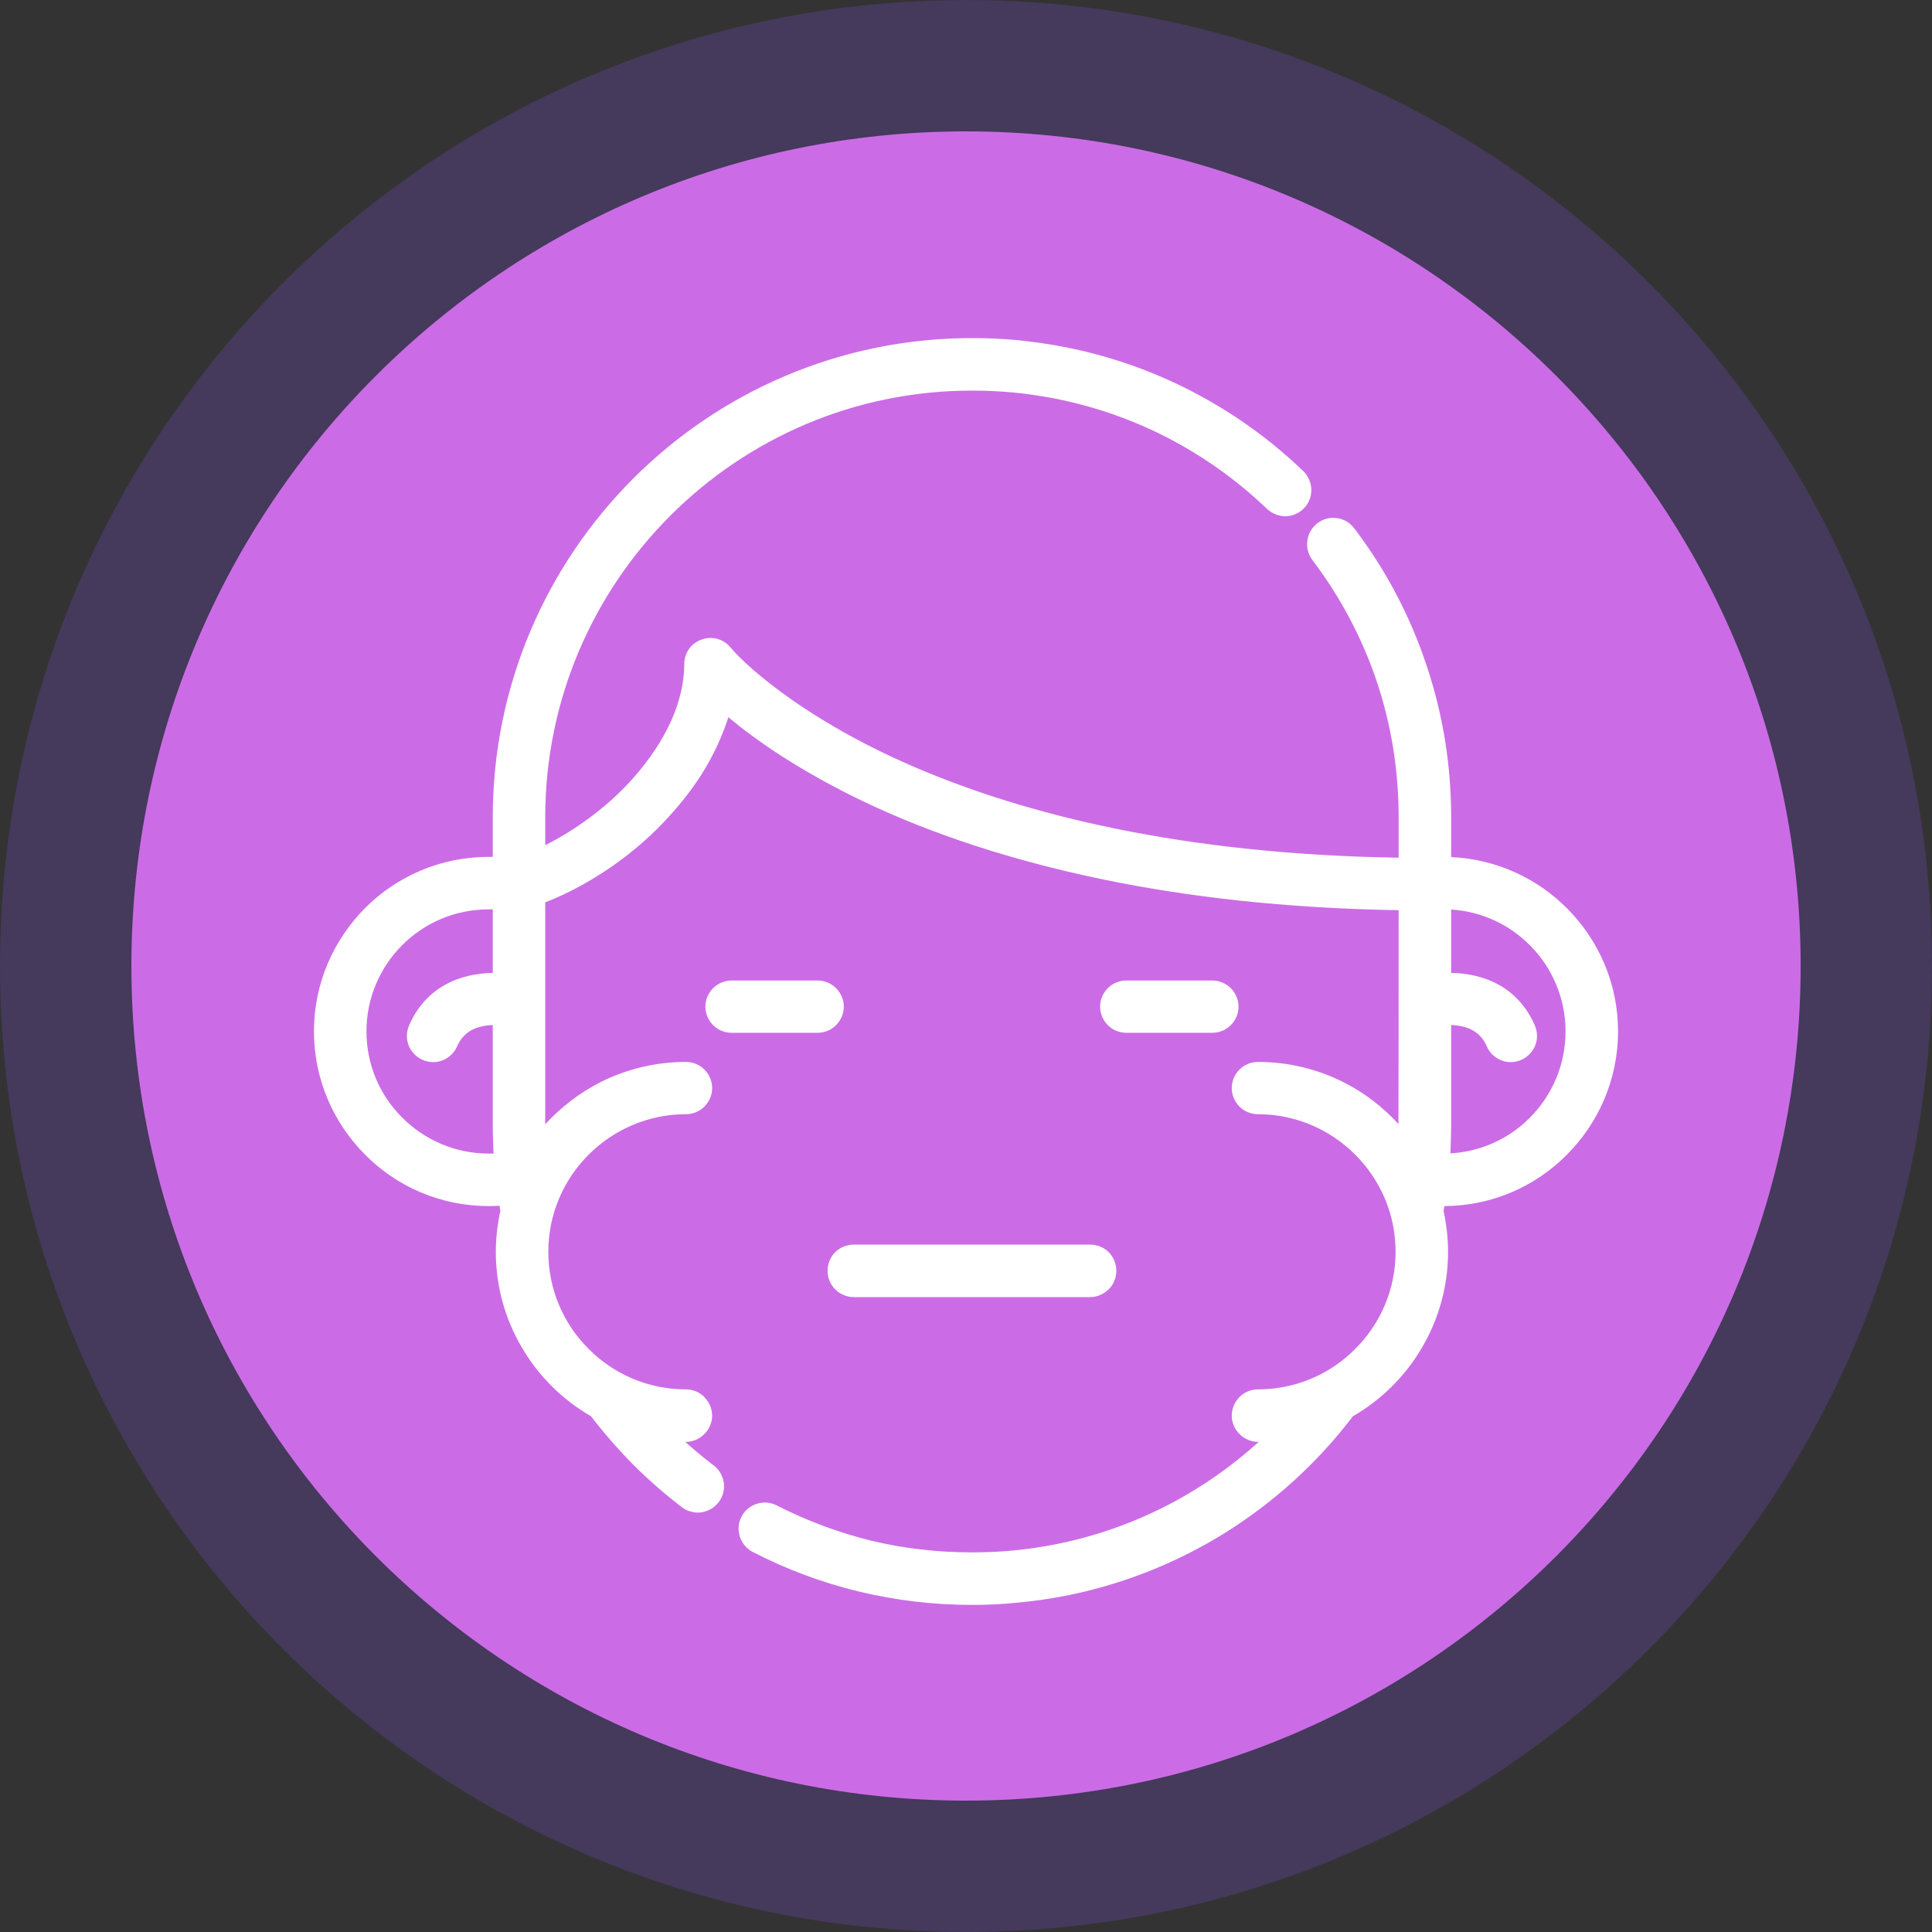 <svg width="80" height="80" viewBox="0 0 80 80" fill="none" xmlns="http://www.w3.org/2000/svg">
<rect x="0" y="0" width="80" height="80" fill="#333333" stroke="none"/>
<path fill-rule="evenodd" clip-rule="evenodd" d="M40 0C62.09 0 80 17.91 80 40C80 62.09 62.09 80 40 80C17.91 80 0 62.09 0 40C0 17.91 17.91 0 40 0Z" fill="#8C52FF" fill-opacity="0.2"/>
<path d="M40.001 74.56C59.088 74.56 74.561 59.087 74.561 40C74.561 20.913 59.088 5.44 40.001 5.44C20.914 5.44 5.441 20.913 5.441 40C5.441 59.087 20.914 74.56 40.001 74.56Z" fill="#CB6CE6"/>
<path d="M60.089 33.843V35.49C61.957 35.575 63.646 36.364 64.886 37.612C66.193 38.92 67 40.72 67 42.707C67 44.702 66.185 46.51 64.877 47.818C63.578 49.126 61.787 49.932 59.809 49.941L59.775 50.144C59.834 50.407 59.876 50.679 59.91 50.959C59.944 51.248 59.961 51.545 59.961 51.834C59.961 53.269 59.571 54.619 58.892 55.782C58.204 56.971 57.21 57.956 56.022 58.643C54.544 60.588 52.744 62.209 50.724 63.474C48.686 64.74 46.41 65.64 44.016 66.098C43.396 66.217 42.776 66.302 42.14 66.361C41.503 66.429 40.874 66.455 40.246 66.455C38.65 66.455 37.088 66.268 35.568 65.903C34.057 65.538 32.588 64.994 31.17 64.264C30.907 64.128 30.72 63.891 30.635 63.627C30.55 63.364 30.567 63.067 30.703 62.804C30.839 62.532 31.076 62.354 31.34 62.269C31.603 62.184 31.9 62.201 32.163 62.337C33.428 62.982 34.736 63.466 36.077 63.797C37.427 64.12 38.82 64.281 40.246 64.281C40.815 64.281 41.384 64.256 41.936 64.205C42.496 64.154 43.048 64.069 43.6 63.967C45.332 63.636 46.979 63.05 48.508 62.243C49.807 61.556 51.021 60.698 52.124 59.705H52.091C51.793 59.705 51.522 59.577 51.326 59.382C51.131 59.187 51.004 58.915 51.004 58.618C51.004 58.321 51.131 58.049 51.326 57.845C51.522 57.65 51.793 57.531 52.091 57.531C53.661 57.531 55.088 56.894 56.115 55.858C57.151 54.831 57.788 53.405 57.788 51.834C57.788 50.263 57.151 48.845 56.115 47.809C55.088 46.782 53.661 46.137 52.091 46.137C51.793 46.137 51.522 46.018 51.326 45.823C51.131 45.627 51.004 45.356 51.004 45.059C51.004 44.753 51.131 44.481 51.326 44.286C51.522 44.091 51.793 43.972 52.091 43.972C53.364 43.972 54.57 44.277 55.631 44.812C56.497 45.245 57.261 45.84 57.907 46.544C57.915 44.473 57.915 38.996 57.915 37.689C53.186 37.612 49.144 37.128 45.757 36.432C41.206 35.498 37.801 34.199 35.407 33.019C34.218 32.433 33.208 31.847 32.358 31.304C31.45 30.718 30.72 30.166 30.159 29.699C29.964 30.31 29.701 30.922 29.37 31.524C28.962 32.263 28.436 32.993 27.816 33.681C27.077 34.522 26.228 35.26 25.311 35.897C24.445 36.492 23.528 36.992 22.577 37.366V46.553C23.223 45.848 23.995 45.254 24.861 44.812C25.923 44.277 27.128 43.972 28.402 43.972C28.699 43.972 28.971 44.091 29.166 44.286C29.361 44.481 29.489 44.753 29.489 45.059C29.489 45.356 29.361 45.627 29.166 45.823C28.971 46.018 28.699 46.137 28.402 46.137C26.831 46.137 25.405 46.782 24.377 47.809C23.341 48.845 22.705 50.263 22.705 51.834C22.705 53.405 23.341 54.831 24.377 55.858C25.405 56.894 26.831 57.531 28.402 57.531C28.699 57.531 28.971 57.65 29.166 57.845V57.854C29.361 58.049 29.489 58.321 29.489 58.618C29.489 58.915 29.361 59.187 29.166 59.382C28.971 59.577 28.699 59.705 28.402 59.705H28.376C28.47 59.79 28.563 59.874 28.657 59.951C28.945 60.206 29.242 60.443 29.54 60.673L29.557 60.681C29.794 60.868 29.93 61.123 29.973 61.403C30.007 61.666 29.939 61.955 29.769 62.193L29.76 62.201C29.65 62.337 29.523 62.447 29.378 62.515C29.226 62.592 29.056 62.634 28.894 62.634C28.776 62.634 28.665 62.608 28.546 62.575C28.436 62.541 28.334 62.481 28.241 62.413C27.519 61.861 26.848 61.276 26.211 60.639C25.591 60.01 25.014 59.348 24.471 58.643C23.282 57.956 22.289 56.971 21.601 55.782C20.922 54.627 20.531 53.277 20.531 51.834C20.531 51.545 20.548 51.248 20.582 50.959C20.616 50.679 20.659 50.407 20.718 50.144L20.684 49.924L20.591 49.932C20.463 49.941 20.344 49.941 20.234 49.941C18.239 49.941 16.43 49.134 15.123 47.818C13.815 46.51 13 44.702 13 42.707C13 40.711 13.815 38.911 15.123 37.595C16.43 36.288 18.239 35.481 20.234 35.481C20.276 35.481 20.336 35.481 20.404 35.481V33.843C20.404 28.375 22.628 23.407 26.22 19.816C29.811 16.224 34.778 14 40.246 14C40.874 14 41.503 14.025 42.14 14.085C42.776 14.153 43.405 14.238 44.016 14.357C45.884 14.713 47.684 15.341 49.357 16.207C51.029 17.074 52.583 18.177 53.967 19.51C54.179 19.714 54.29 19.994 54.298 20.266C54.307 20.546 54.205 20.826 54.001 21.039L53.992 21.047C53.789 21.259 53.517 21.37 53.237 21.378C52.965 21.378 52.685 21.276 52.464 21.073C51.233 19.892 49.849 18.907 48.363 18.135C46.869 17.362 45.273 16.81 43.6 16.488C43.048 16.386 42.496 16.301 41.936 16.25C41.384 16.199 40.815 16.174 40.246 16.174C35.373 16.174 30.957 18.152 27.757 21.353C24.556 24.554 22.577 28.969 22.577 33.843V34.997C23.189 34.691 23.774 34.326 24.335 33.919C25.014 33.426 25.651 32.858 26.203 32.238C26.891 31.465 27.425 30.659 27.791 29.852C28.147 29.054 28.334 28.256 28.334 27.5C28.334 27.271 28.402 27.058 28.529 26.872C28.657 26.693 28.835 26.558 29.056 26.481C29.268 26.405 29.497 26.396 29.709 26.456C29.922 26.515 30.117 26.642 30.261 26.821C30.609 27.245 31.476 28.06 32.851 29.02C33.81 29.682 35.025 30.421 36.476 31.125C38.743 32.229 41.978 33.46 46.3 34.335C49.543 34.989 53.39 35.447 57.915 35.515V33.843C57.915 31.898 57.609 30.005 57.007 28.213C56.404 26.422 55.512 24.732 54.341 23.187C54.162 22.949 54.094 22.652 54.137 22.38C54.171 22.108 54.307 21.862 54.536 21.675L54.553 21.667C54.791 21.48 55.079 21.412 55.359 21.455C55.623 21.489 55.877 21.625 56.056 21.854L56.073 21.871C57.389 23.603 58.391 25.513 59.061 27.526C59.741 29.538 60.089 31.66 60.089 33.843V33.843ZM35.356 51.537H45.137C45.443 51.537 45.714 51.656 45.909 51.851C46.105 52.046 46.224 52.318 46.224 52.624C46.224 52.921 46.105 53.193 45.909 53.388C45.706 53.583 45.434 53.71 45.137 53.71H35.356C35.059 53.71 34.778 53.583 34.583 53.388C34.388 53.193 34.269 52.921 34.269 52.624C34.269 52.318 34.388 52.046 34.583 51.851C34.778 51.656 35.059 51.537 35.356 51.537ZM50.197 42.766H46.64C46.343 42.766 46.071 42.647 45.876 42.452C45.68 42.257 45.553 41.985 45.553 41.679C45.553 41.382 45.68 41.11 45.876 40.915C46.071 40.72 46.343 40.601 46.64 40.601H50.197C50.494 40.601 50.766 40.72 50.961 40.915C51.157 41.11 51.284 41.382 51.284 41.679C51.284 41.985 51.157 42.257 50.961 42.452C50.766 42.647 50.494 42.766 50.197 42.766ZM34.617 40.915C34.812 41.11 34.94 41.382 34.94 41.679C34.94 41.985 34.812 42.257 34.617 42.452C34.422 42.647 34.15 42.766 33.853 42.766H30.295C29.998 42.766 29.726 42.647 29.531 42.452C29.336 42.257 29.209 41.985 29.209 41.679C29.209 41.382 29.336 41.11 29.531 40.915C29.726 40.72 29.998 40.601 30.295 40.601H33.853C34.15 40.601 34.422 40.72 34.617 40.915ZM16.659 46.281C17.576 47.198 18.841 47.767 20.234 47.767C20.31 47.767 20.378 47.767 20.438 47.767C20.429 47.623 20.421 47.478 20.421 47.334C20.412 47.079 20.404 46.833 20.404 46.612V42.443C20.183 42.452 19.937 42.486 19.707 42.571C19.393 42.69 19.105 42.919 18.926 43.326C18.841 43.53 18.697 43.691 18.527 43.802C18.349 43.921 18.145 43.98 17.933 43.98C17.865 43.98 17.789 43.972 17.712 43.955C17.644 43.938 17.576 43.921 17.5 43.887C17.228 43.768 17.024 43.547 16.923 43.292C16.821 43.029 16.821 42.732 16.94 42.46C17.288 41.662 17.806 41.136 18.4 40.796C19.037 40.431 19.759 40.295 20.404 40.287V37.655C20.353 37.655 20.302 37.655 20.234 37.655C18.841 37.655 17.576 38.215 16.659 39.132C15.742 40.049 15.174 41.314 15.174 42.707C15.174 44.108 15.742 45.373 16.659 46.281V46.281ZM60.072 47.343C60.072 47.487 60.063 47.623 60.055 47.758C61.337 47.691 62.492 47.139 63.341 46.29C64.257 45.373 64.826 44.108 64.826 42.707C64.826 41.323 64.266 40.057 63.349 39.141C62.508 38.291 61.362 37.74 60.089 37.663V40.287C60.734 40.295 61.456 40.431 62.093 40.796C62.687 41.136 63.205 41.662 63.553 42.46C63.672 42.732 63.672 43.029 63.57 43.292C63.468 43.547 63.264 43.768 62.992 43.887C62.925 43.921 62.848 43.938 62.78 43.955C62.704 43.972 62.627 43.98 62.559 43.98C62.347 43.98 62.143 43.921 61.965 43.802C61.795 43.691 61.651 43.53 61.566 43.326C61.388 42.919 61.099 42.69 60.785 42.571C60.556 42.486 60.309 42.452 60.089 42.443V46.612C60.089 46.842 60.08 47.088 60.072 47.343V47.343Z" fill="white"/>
</svg>
